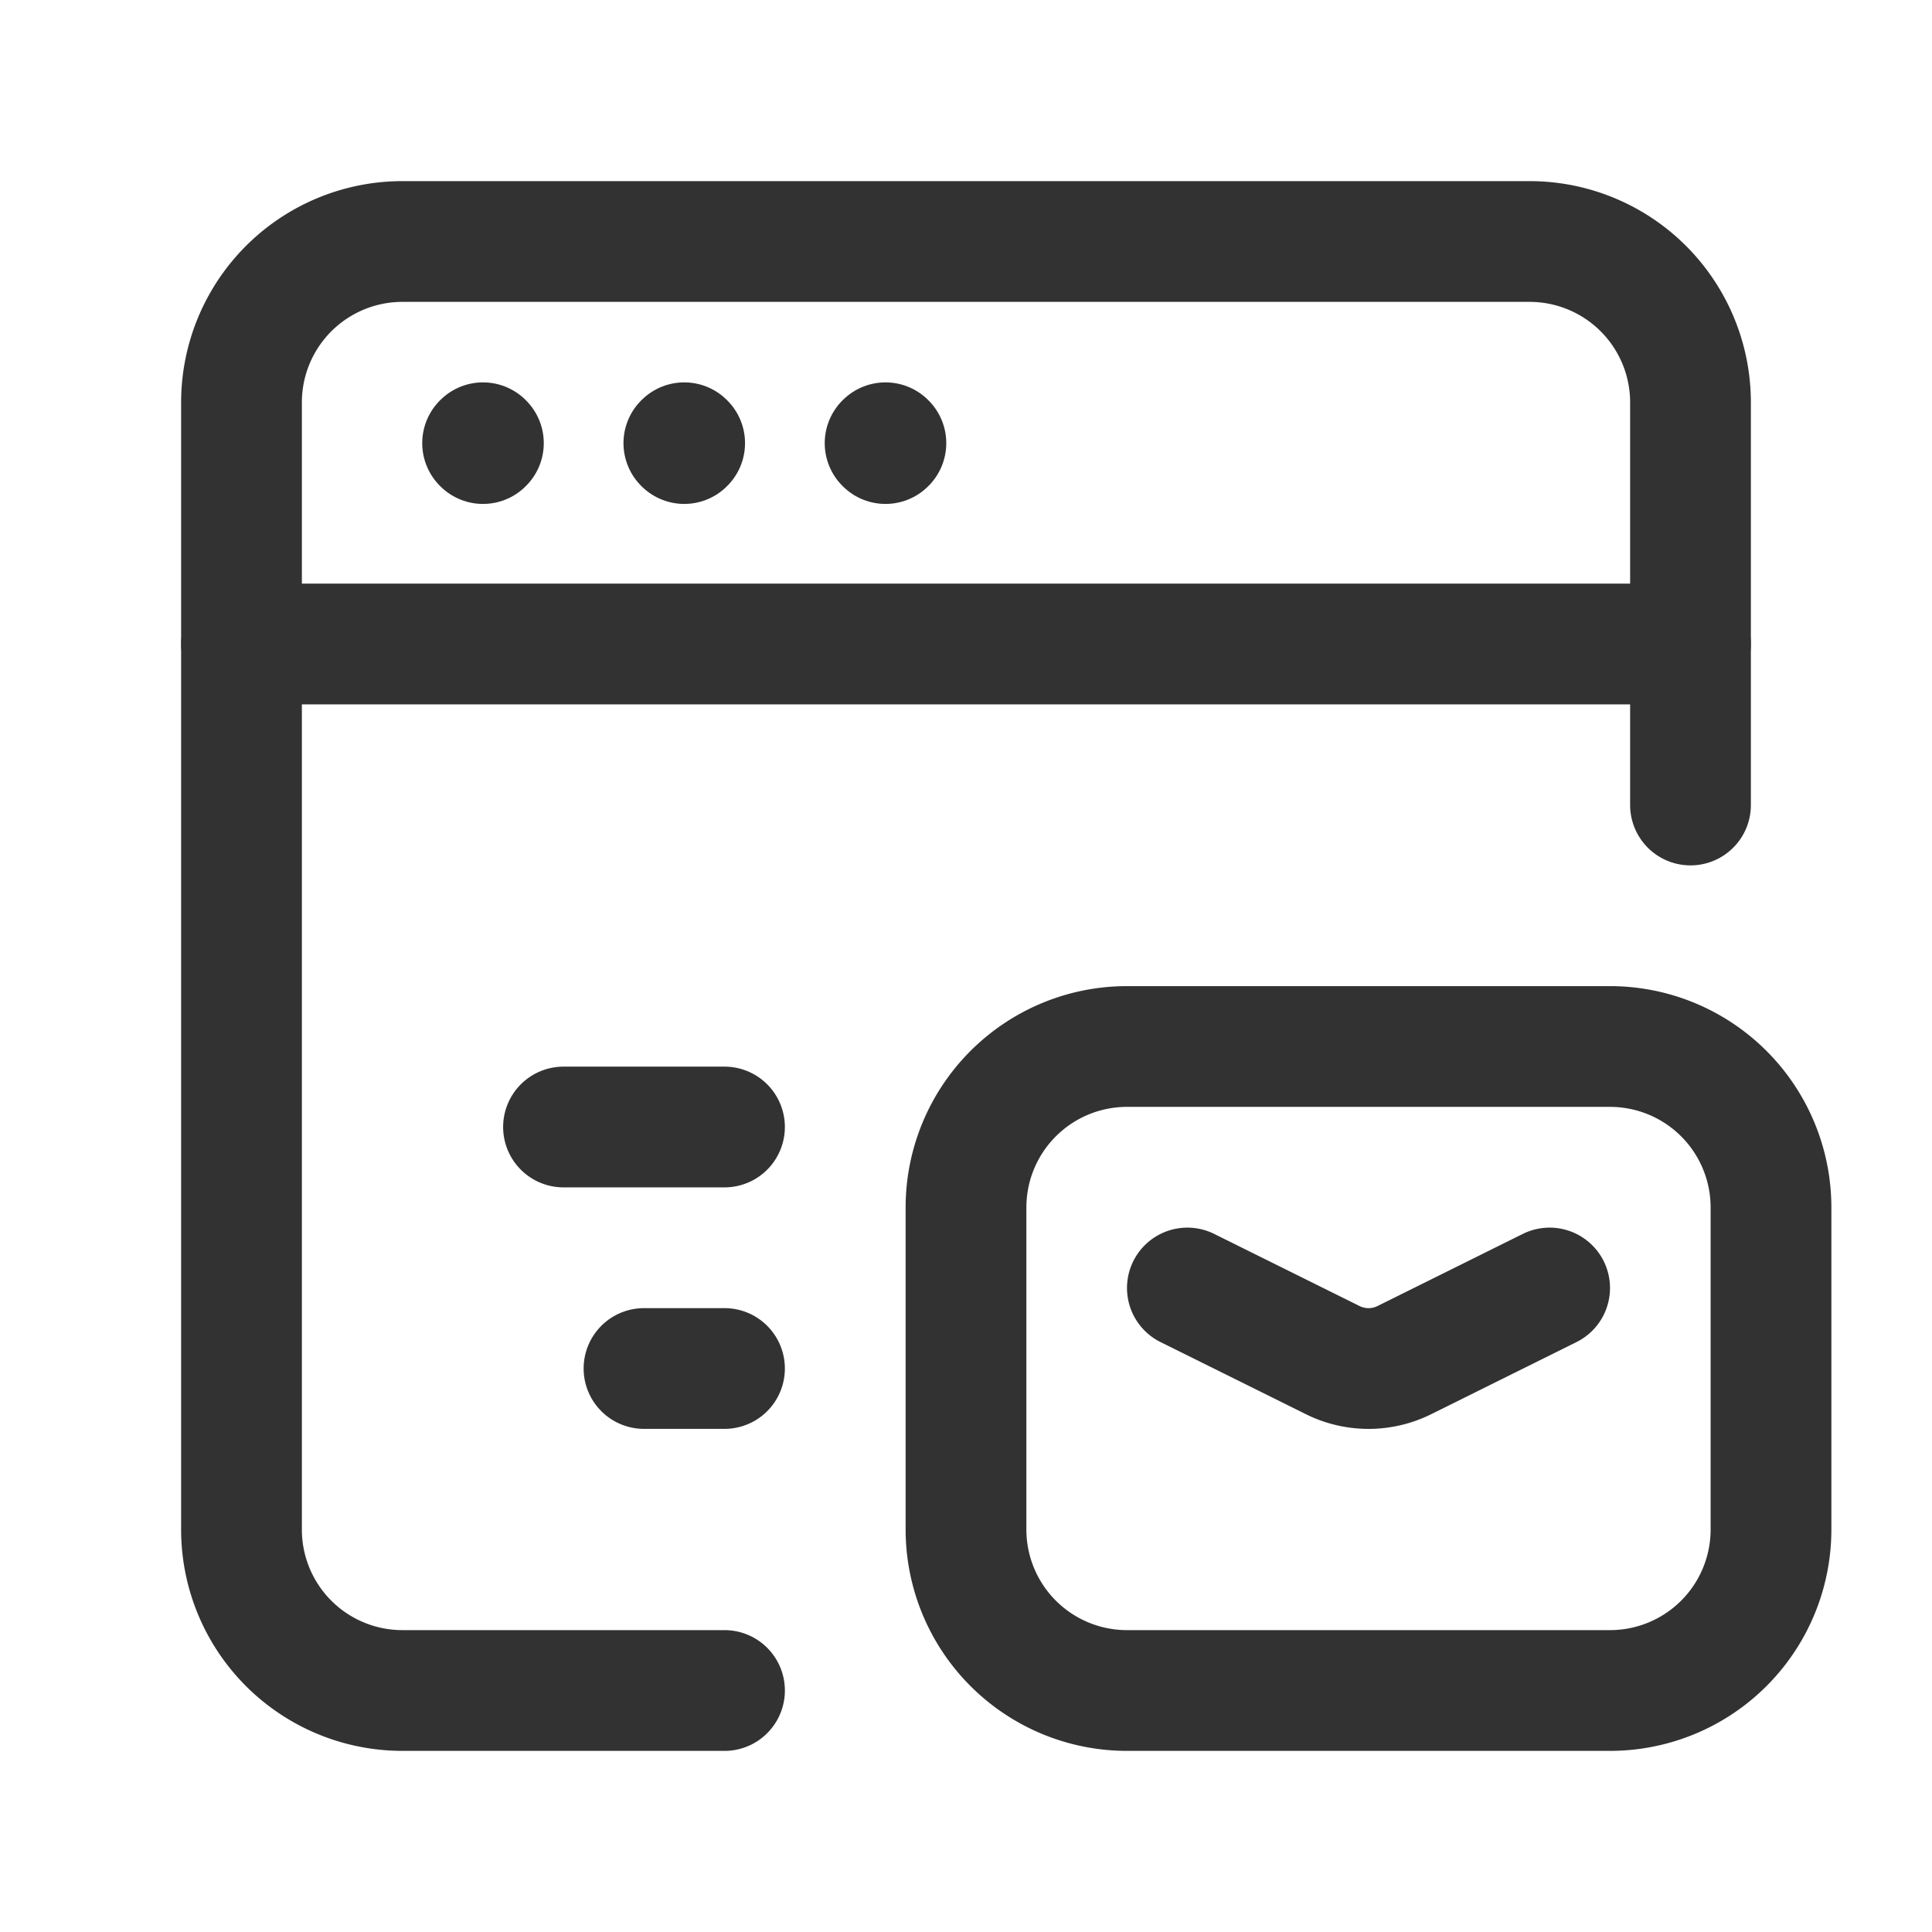 <svg id="Layer_3" data-name="Layer 3" xmlns="http://www.w3.org/2000/svg" viewBox="0 0 24 24"><line x1="7" y1="14" x2="9" y2="14" fill="none" stroke="#323232" stroke-linecap="round" stroke-linejoin="round" stroke-width="1.5"/><line x1="8" y1="17" x2="9" y2="17" fill="none" stroke="#323232" stroke-linecap="round" stroke-linejoin="round" stroke-width="1.5"/><path d="M3,8H21" fill="none" stroke="#323232" stroke-linecap="round" stroke-linejoin="round" stroke-width="1.5"/><path d="M11,5.5l-.005.005L11,5.51l.005-.005L11,5.5" fill="none" stroke="#323232" stroke-linecap="round" stroke-linejoin="round" stroke-width="1.5"/><path d="M8.5,5.5l-.005.005L8.5,5.51l.005-.005L8.5,5.5" fill="none" stroke="#323232" stroke-linecap="round" stroke-linejoin="round" stroke-width="1.5"/><path d="M6,5.5l-.005.005L6,5.51l.005-.005L6,5.5" fill="none" stroke="#323232" stroke-linecap="round" stroke-linejoin="round" stroke-width="1.5"/><path d="M9,21H5a1.999,1.999,0,0,1-2-2V5A1.999,1.999,0,0,1,5,3H19a1.999,1.999,0,0,1,2,2v5" fill="none" stroke="#323232" stroke-linecap="round" stroke-linejoin="round" stroke-width="1.5"/><path d="M12,15v4a2,2,0,0,0,2,2h6a2,2,0,0,0,2-2V15a2,2,0,0,0-2-2H14A2,2,0,0,0,12,15Z" fill="none" stroke="#323232" stroke-linecap="round" stroke-linejoin="round" stroke-width="1.5"/><path d="M14.75,16l1.806.896a1,1,0,0,0,.889,0L19.25,16" fill="none" stroke="#323232" stroke-linecap="round" stroke-linejoin="round" stroke-width="1.5"/><path d="M24,24H0V0H24Z" fill="none"/></svg>